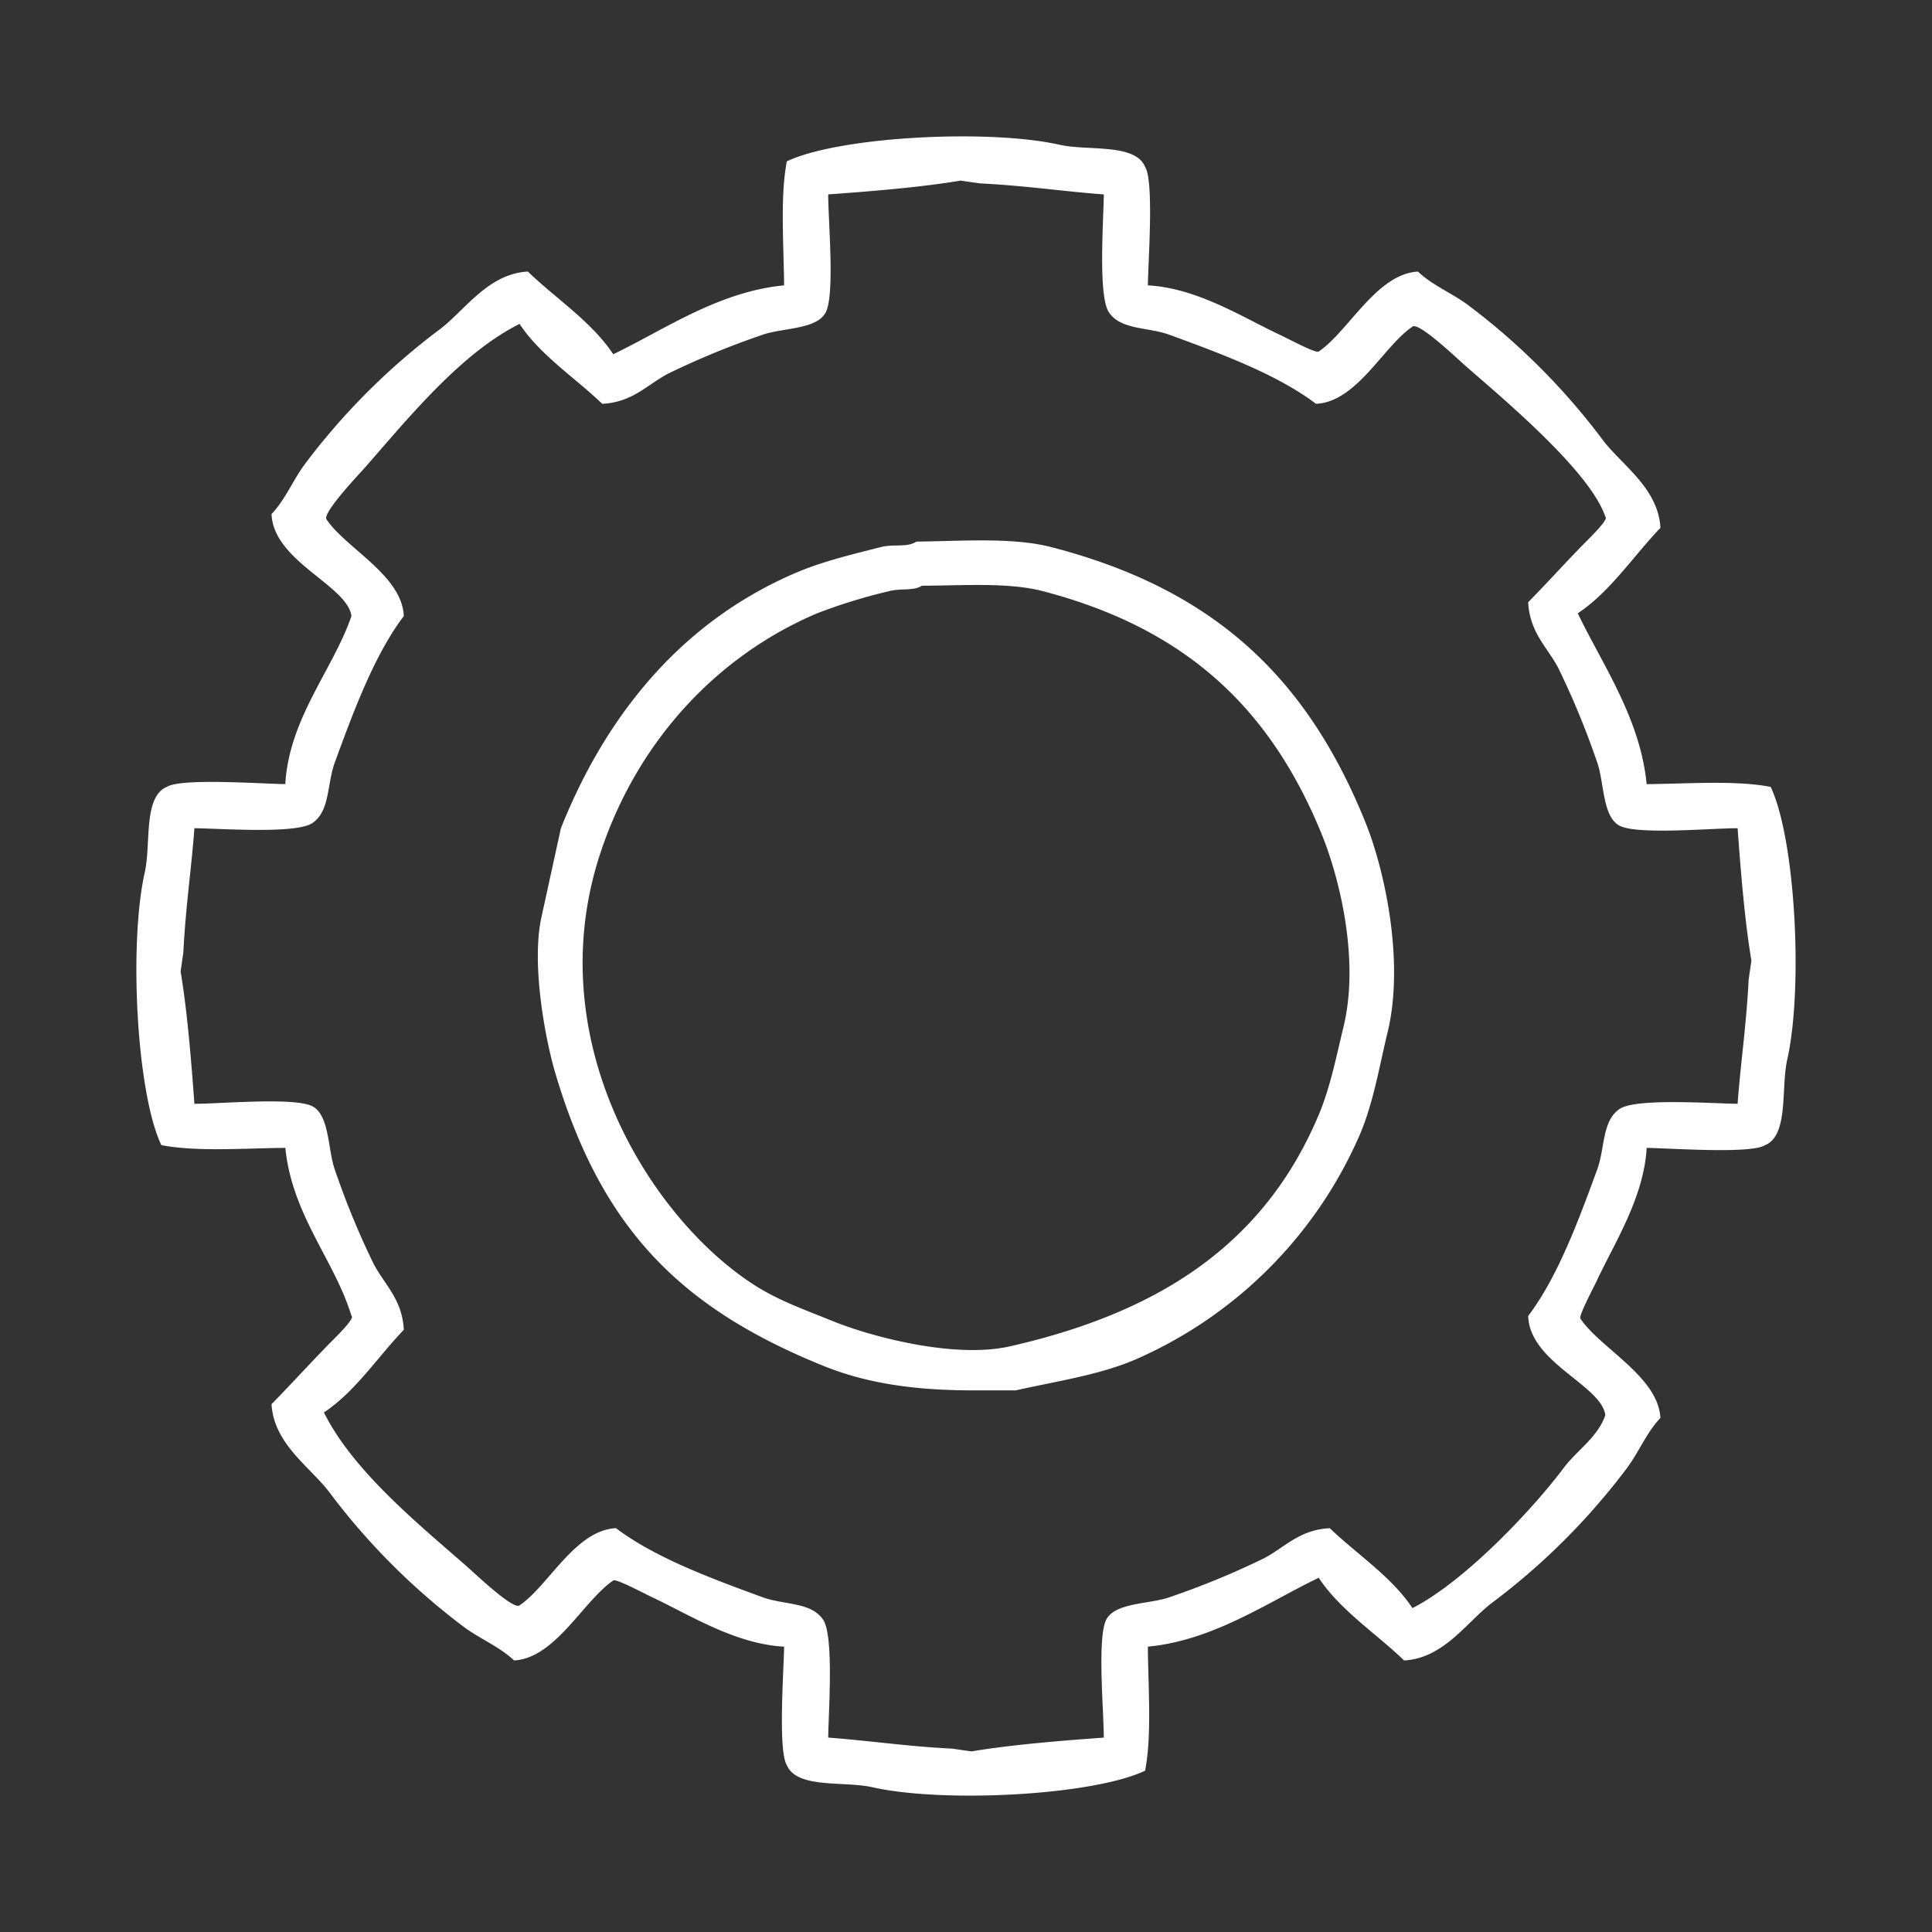 <svg xmlns="http://www.w3.org/2000/svg" width="350" height="350" viewBox="125 125 350 350">
  <rect x="125" y="125" width="350" height="350" fill="#333333" stroke="none"/>
  <defs>
    <style>
      .cls-1 {
        fill: #fff;
        fill-rule: evenodd;
      }
    </style>
  </defs>
  <path id="Color_Fill_2" data-name="Color Fill 2" class="cls-1" d="M291.014,223.12c8.3-.1,17.5-0.806,24.462,1,29.363,7.61,46.268,23.513,56.911,49.922,3.471,8.612,7.079,25.156,3.994,37.941-1.542,6.39-2.574,12.747-4.992,18.472a78.589,78.589,0,0,1-40.936,40.936c-6.528,2.739-14.018,3.825-21.467,5.491H301.5c-11.245,0-19.735-1.357-27.458-4.493-25.858-10.5-40.08-24.882-48.424-52.917-1.75-5.882-4.464-19.74-2.5-28.456q1.748-7.986,3.494-15.975c8.38-21.008,22.348-37.763,42.933-46.428,4.651-1.957,10.106-3.246,14.977-4.493C286.987,223.488,289.258,224.249,291.014,223.12Zm1,7.987c-1.634,1.026-3.736.4-5.99,1a99.214,99.214,0,0,0-12.98,3.994c-18.656,7.915-32.959,23.833-39.438,43.931-10.736,33.3,8.8,64.987,27.457,77.379,4.682,3.111,9.367,4.71,14.976,6.99,6.16,2.5,21.548,6.856,31.951,4.493,27.261-6.194,46.1-18.643,55.912-41.935,2.084-4.945,3.174-10.529,4.493-15.975,2.931-12.1-.709-26.914-3.993-34.946-9.408-23-24.811-37.218-50.422-43.931C307.705,230.462,299.582,231.088,292.012,231.107Z"/>
  <path id="Color_Fill_1" data-name="Color Fill 1" class="cls-1" d="M332.949,176.692c8.958,0.5,17.161,5.8,23.962,8.986,1.545,0.724,6.585,3.431,6.989,3,5.364-3.608,10.479-14.072,17.972-14.478,2.579,2.458,6.08,3.86,8.986,5.991a122.151,122.151,0,0,1,24.462,24.462c3.415,4.551,10.086,8.738,10.484,15.975-4.832,5.013-9.108,11.6-14.977,15.476,4.387,9.16,11.326,19.007,12.481,30.951,7.22-.054,16.1-0.745,22.465.5,4.49,9.434,5.911,36.494,2.995,49.423-1.153,5.111.319,13.662-3.994,15.475-2.576,1.634-17.149.555-21.466,0.5-0.5,8.958-5.8,17.161-8.986,23.962-0.724,1.545-3.431,6.585-3,6.989,3.608,5.364,14.072,10.479,14.478,17.972-2.458,2.579-3.86,6.08-5.991,8.986a122.151,122.151,0,0,1-24.462,24.462c-4.551,3.415-8.738,10.086-15.975,10.484-5.013-4.832-11.6-9.108-15.476-14.977-9.16,4.387-19.007,11.326-30.951,12.481,0.054,7.22.745,16.1-.5,22.465-9.434,4.49-36.494,5.911-49.423,2.995-5.111-1.153-13.662.319-15.475-3.994-1.634-2.576-.555-17.149-0.5-21.466-8.958-.5-17.161-5.8-23.962-8.986-1.545-.724-6.585-3.431-6.989-3-5.364,3.608-10.479,14.072-17.972,14.478-2.579-2.458-6.08-3.86-8.986-5.991a122.151,122.151,0,0,1-24.462-24.462c-3.415-4.551-10.086-8.738-10.484-15.975,3.89-3.96,7.564-8.057,11.482-11.981,0.75-.751,3.653-3.666,3-3.994-3-9.971-10.779-18.271-11.982-30.452-7.22.054-16.1,0.745-22.465-.5-4.49-9.434-5.911-36.494-3-49.423,1.153-5.111-.319-13.662,3.994-15.475,2.576-1.634,17.149-.555,21.466-0.5,0.675-11.956,8.709-20.844,11.982-30.452-0.732-5.537-14.142-9.895-14.478-18.471,2.458-2.579,3.86-6.08,5.991-8.986a122.151,122.151,0,0,1,24.462-24.462c4.551-3.415,8.738-10.086,15.975-10.484,5.013,4.832,11.6,9.108,15.476,14.977,9.16-4.387,19.007-11.326,30.951-12.481-0.054-7.22-.745-16.1.5-22.465,9.434-4.49,36.494-5.911,49.423-3,5.111,1.153,13.662-.319,15.475,3.994C334.083,157.8,333,172.375,332.949,176.692Zm-57.91-16.474c-0.011,4.75,1.26,18.348-.5,21.467-1.723,3.053-7.9,2.689-11.482,3.993a147.779,147.779,0,0,0-16.974,6.989c-3.825,1.984-6.393,5.191-11.981,5.492-4.856-4.68-11.222-8.79-14.977-14.478-10.684,5.317-20.3,17.236-27.956,25.96-1.232,1.4-7.922,8.411-6.989,9.485,3.538,5.252,13.617,10.064,13.978,17.473-5.413,7.122-9.226,17.615-12.481,26.459-1.457,3.958-.869,8.765-3.993,10.982-2.711,2.079-16.485,1.063-21.467,1-0.527,7.248-1.573,14.039-2,22.465q-0.249,1.747-.5,3.494c1.261,7.48,1.985,16.927,2.5,23.963,4.75,0.011,18.348-1.26,21.467.5,3.053,1.723,2.689,7.9,3.993,11.482a147.779,147.779,0,0,0,6.989,16.974c1.984,3.825,5.191,6.393,5.492,11.981-4.68,4.856-8.79,11.222-14.478,14.977,5.317,10.684,17.236,20.3,25.96,27.956,1.4,1.232,8.411,7.922,9.485,6.989,5.252-3.538,10.064-13.617,17.473-13.978,7.122,5.413,17.615,9.226,26.459,12.481,3.958,1.457,8.765.869,10.982,3.993,2.079,2.711,1.063,16.485,1,21.467,7.248,0.527,14.039,1.573,22.465,2l3.494,0.5c7.48-1.261,16.927-1.985,23.963-2.5,0.011-4.75-1.26-18.348.5-21.467,1.723-3.053,7.9-2.689,11.482-3.993a147.779,147.779,0,0,0,16.974-6.989c3.825-1.984,6.393-5.191,11.981-5.492,4.856,4.68,11.222,8.79,14.977,14.478,9.129-4.617,21.383-17.368,27.457-25.461,2.305-3.07,6.122-5.506,7.488-9.485-0.721-5.456-13.678-9.472-13.978-17.972,5.413-7.122,9.226-17.615,12.481-26.459,1.457-3.958.869-8.765,3.993-10.982,2.711-2.079,16.485-1.063,21.467-1,0.527-7.248,1.573-14.039,2-22.465q0.249-1.747.5-3.494c-1.261-7.48-1.985-16.927-2.5-23.963-4.75-.011-18.348,1.26-21.467-0.5-3.053-1.723-2.689-7.9-3.993-11.482a147.779,147.779,0,0,0-6.989-16.974c-1.984-3.825-5.191-6.393-5.492-11.981,3.726-3.791,7.232-7.726,10.983-11.482,0.75-.751,3.653-3.666,3-3.994-2.78-8.344-18.823-21.635-25.46-27.457-1.408-1.236-8.4-7.917-9.485-6.989-5.252,3.538-10.064,13.617-17.473,13.978-7.122-5.413-17.615-9.226-26.459-12.481-3.958-1.457-8.765-.869-10.982-3.993-2.079-2.711-1.063-16.485-1-21.467-7.248-.527-14.039-1.573-22.465-2l-3.494-.5C291.522,158.983,282.075,159.707,275.039,160.218Z"/>
</svg>